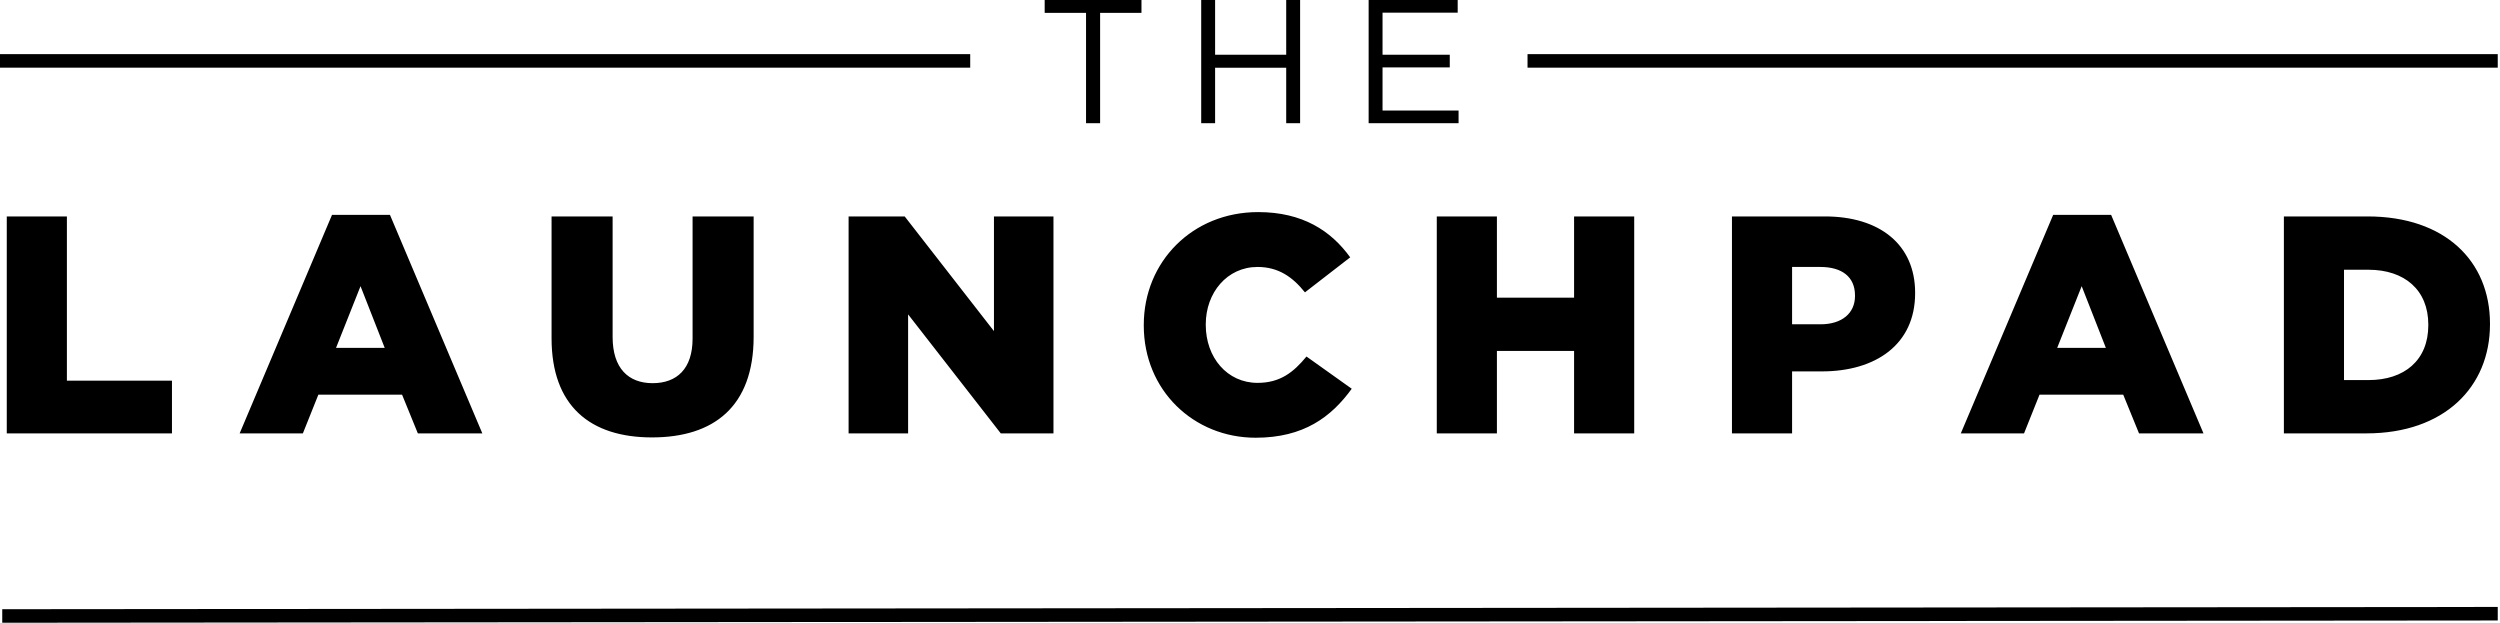 <?xml version="1.0" encoding="UTF-8"?>
<svg width="554px" height="138px" viewBox="0 0 554 138" version="1.1" xmlns="http://www.w3.org/2000/svg" xmlns:xlink="http://www.w3.org/1999/xlink">
    <!-- Generator: Sketch 64 (93537) - https://sketch.com -->
    <title>launchpad-logo-type-black</title>
    <desc>Created with Sketch.</desc>
    <g id="Page-1" stroke="none" stroke-width="1" fill="none" fill-rule="evenodd">
        <path d="M553.501,134.499 L553.501,137.499 L0.499,138.001 L0.499,135.001 L553.501,134.499 Z M278.804,47 C288.625,47 294.944,51.121 299.202,57.027 L299.202,57.027 L289.175,64.788 C286.427,61.354 283.268,59.157 278.666,59.157 C271.936,59.157 267.197,64.857 267.197,71.863 L267.197,71.863 L267.197,72 C267.197,79.212 271.936,84.843 278.666,84.843 C283.68,84.843 286.633,82.508 289.518,79.005 L289.518,79.005 L299.546,86.148 C295.013,92.398 288.9,97 278.254,97 C264.518,97 253.46,86.492 253.46,72.137 L253.46,72.137 L253.46,72 C253.46,57.989 264.243,47 278.804,47 Z M135.756,47.962 L135.756,74.679 C135.756,81.615 139.259,84.912 144.616,84.912 C149.973,84.912 153.476,81.753 153.476,75.022 L153.476,75.022 L153.476,47.962 L167.006,47.962 L167.006,74.61 C167.006,90.132 158.146,96.931 144.479,96.931 C130.811,96.931 122.226,89.995 122.226,74.953 L122.226,74.953 L122.226,47.962 L135.756,47.962 Z M14.824,47.962 L14.824,84.363 L38.107,84.363 L38.107,96.038 L1.5,96.038 L1.5,47.962 L14.824,47.962 Z M86.417,47.618 L106.884,96.038 L92.598,96.038 L89.095,87.453 L70.551,87.453 L67.117,96.038 L53.106,96.038 L73.573,47.618 L86.417,47.618 Z M200.481,47.962 L220.261,73.374 L220.261,47.962 L233.448,47.962 L233.448,96.038 L221.772,96.038 L201.236,69.665 L201.236,96.038 L188.049,96.038 L188.049,47.962 L200.481,47.962 Z M331.715,47.962 L331.715,65.956 L348.817,65.956 L348.817,47.962 L362.141,47.962 L362.141,96.038 L348.817,96.038 L348.817,77.769 L331.715,77.769 L331.715,96.038 L318.391,96.038 L318.391,47.962 L331.715,47.962 Z M404.406,47.962 C416.563,47.962 424.392,54.212 424.392,64.857 L424.392,64.857 L424.392,64.995 C424.392,76.327 415.67,82.302 403.719,82.302 L403.719,82.302 L397.126,82.302 L397.126,96.038 L383.802,96.038 L383.802,47.962 Z M467.826,47.618 L488.293,96.038 L474.007,96.038 L470.504,87.453 L451.96,87.453 L448.526,96.038 L434.515,96.038 L454.982,47.618 L467.826,47.618 Z M524.652,47.962 C541.822,47.962 551.781,57.852 551.781,71.725 L551.781,71.725 L551.781,71.863 C551.781,85.736 541.684,96.038 524.377,96.038 L524.377,96.038 L506.108,96.038 L506.108,47.962 Z M524.858,59.775 L519.432,59.775 L519.432,84.225 L524.858,84.225 C532.825,84.225 538.113,79.83 538.113,72.069 L538.113,72.069 L538.113,71.931 C538.113,64.239 532.825,59.775 524.858,59.775 L524.858,59.775 Z M79.892,63.415 L74.466,77.082 L85.249,77.082 L79.892,63.415 Z M461.301,63.415 L455.875,77.082 L466.658,77.082 L461.301,63.415 Z M403.376,59.157 L397.126,59.157 L397.126,71.863 L403.445,71.863 C408.184,71.863 411.068,69.39 411.068,65.613 L411.068,65.613 L411.068,65.475 C411.068,61.354 408.184,59.157 403.376,59.157 L403.376,59.157 Z M252.95,1.15463195e-13 L252.95,2.847 L243.785,2.847 L243.785,27.3 L240.665,27.3 L240.665,2.847 L231.5,2.847 L231.5,1.15463195e-13 L252.95,1.15463195e-13 Z M269.267,1.15463195e-13 L269.267,12.129 L285.023,12.129 L285.023,1.15463195e-13 L288.104,1.15463195e-13 L288.104,27.3 L285.023,27.3 L285.023,15.015 L269.267,15.015 L269.267,27.3 L266.186,27.3 L266.186,1.15463195e-13 L269.267,1.15463195e-13 Z M323.024,1.15463195e-13 L323.024,2.808 L306.371,2.808 L306.371,12.129 L321.269,12.129 L321.269,14.937 L306.371,14.937 L306.371,24.492 L323.219,24.492 L323.219,27.3 L303.29,27.3 L303.29,1.15463195e-13 L323.024,1.15463195e-13 Z M553.5,12 L553.5,15 L338.5,15 L338.5,12 L553.5,12 Z M215,12 L215,15 L0,15 L0,12 L215,12 Z" id="launchpad-logo-type-black" fill="#000000" fill-rule="nonzero"></path>
    </g>
</svg>
